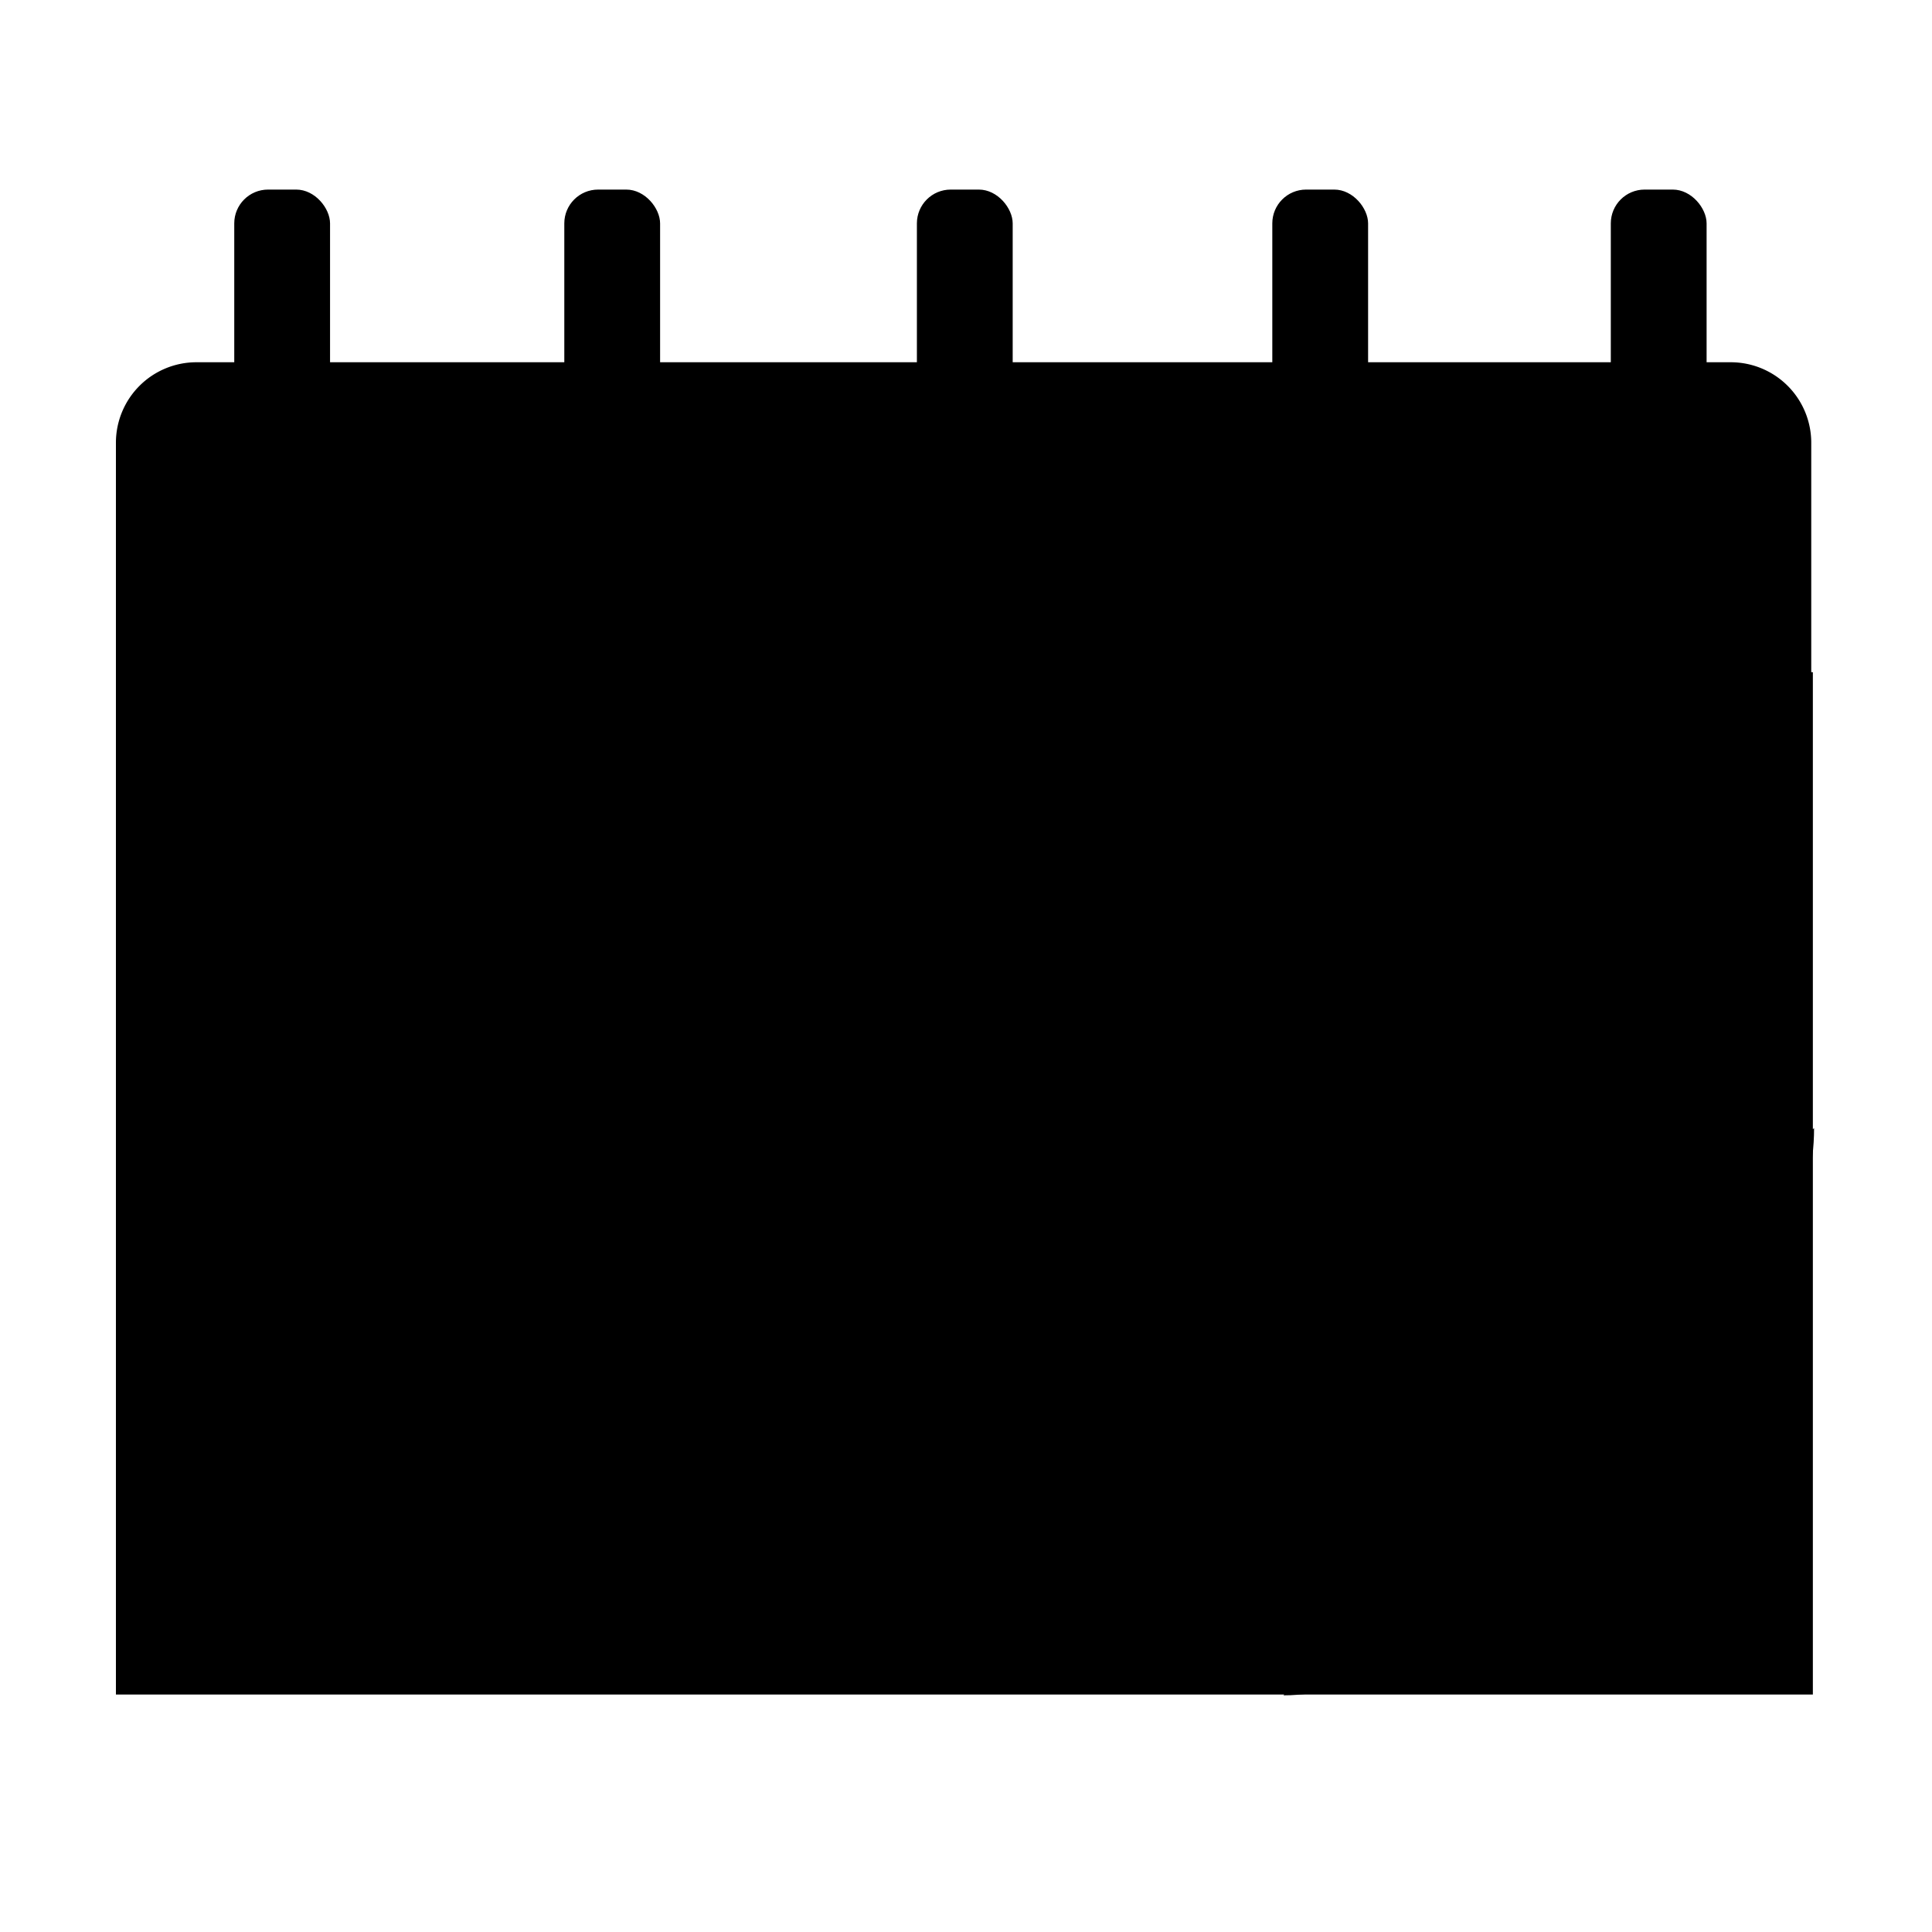 ﻿<svg xmlns="http://www.w3.org/2000/svg" viewBox="0 0 48 48">
  <g class="fill-background-color stroke-color">
    <rect class="b-calendar" x="2.88" y="16.7" width="42.16" height="25.4"/>
  </g>
  <g class="fill-color stroke-color">
    <path class="c-calendar" d="M4.88,9H43a2,2,0,0,1,2,2v6.35a0,0,0,0,1,0,0H2.88a0,0,0,0,1,0,0V11A2,2,0,0,1,4.88,9Z"/>
    <path class="c-calendar"
          d="M22.39,36a5.85,5.85,0,0,1,0,.64,2,2,0,0,1-.1.43.5.5,0,0,1-.17.24.37.37,0,0,1-.23.07H12.24a2.31,2.31,0,0,1-.49-.05.69.69,0,0,1-.34-.2,1,1,0,0,1-.18-.43,3.73,3.73,0,0,1-.06-.74,5.07,5.07,0,0,1,0-.73,1.71,1.71,0,0,1,.14-.54,2.48,2.48,0,0,1,.27-.47,3.37,3.37,0,0,1,.42-.5l2.89-3.1a15.08,15.08,0,0,0,1.4-1.65,9.77,9.77,0,0,0,.83-1.36,5,5,0,0,0,.4-1.13,4.27,4.27,0,0,0,.11-1,2.45,2.45,0,0,0-.13-.81,2,2,0,0,0-.4-.66,1.88,1.88,0,0,0-.67-.45,2.47,2.47,0,0,0-.94-.16,4.27,4.27,0,0,0-1.35.19,6.38,6.38,0,0,0-1,.44,7.24,7.24,0,0,0-.74.44,1,1,0,0,1-.47.2.3.3,0,0,1-.2-.08.57.57,0,0,1-.13-.26,2.27,2.27,0,0,1-.09-.49c0-.2,0-.45,0-.74s0-.36,0-.5a1.7,1.7,0,0,1,.06-.35.93.93,0,0,1,.1-.25,1,1,0,0,1,.23-.27,3.27,3.27,0,0,1,.59-.39,7.38,7.38,0,0,1,1.07-.47,10,10,0,0,1,1.39-.38,8.25,8.25,0,0,1,1.59-.15,7.45,7.45,0,0,1,2.29.32,4.55,4.55,0,0,1,1.62.92,3.66,3.66,0,0,1,1,1.4,4.76,4.76,0,0,1,.32,1.74,7.82,7.82,0,0,1-.16,1.6,6.2,6.2,0,0,1-.64,1.7,13.42,13.42,0,0,1-1.39,2,32.3,32.3,0,0,1-2.36,2.56l-2,2h6.59a.42.42,0,0,1,.24.07,1,1,0,0,1,.19.24,1.41,1.41,0,0,1,.11.43A3.92,3.92,0,0,1,22.39,36Z"
          transform="translate(0.05 0.07)"/>
    <path class="c-calendar"
          d="M35.66,31.92a5.89,5.89,0,0,1-.48,2.43,4.86,4.86,0,0,1-1.33,1.79,5.89,5.89,0,0,1-2.07,1.12,8.67,8.67,0,0,1-2.68.39,9.8,9.8,0,0,1-1.47-.1,11.36,11.36,0,0,1-1.26-.24,7.46,7.46,0,0,1-.91-.3,1.59,1.59,0,0,1-.46-.25.56.56,0,0,1-.17-.21,1.58,1.58,0,0,1-.08-.28,3.27,3.27,0,0,1-.05-.41c0-.16,0-.35,0-.58a5.28,5.28,0,0,1,0-.61,1.74,1.74,0,0,1,.08-.41.56.56,0,0,1,.14-.22.28.28,0,0,1,.18-.06.92.92,0,0,1,.39.15c.18.09.41.2.7.32a5.43,5.43,0,0,0,1.05.33,6.46,6.46,0,0,0,1.49.15,5.81,5.81,0,0,0,1.37-.15,2.88,2.88,0,0,0,1-.5,2.23,2.23,0,0,0,.65-.86,2.92,2.92,0,0,0,.24-1.24,3.23,3.23,0,0,0-.19-1.11,2.13,2.13,0,0,0-.61-.82,2.85,2.85,0,0,0-1.08-.5,6.65,6.65,0,0,0-1.6-.17,11.19,11.19,0,0,0-1.36.08,9.7,9.7,0,0,1-1.16.08.7.7,0,0,1-.54-.19,1.16,1.16,0,0,1-.16-.69V21.59a1.13,1.13,0,0,1,.2-.74.83.83,0,0,1,.64-.23h7.93a.37.37,0,0,1,.22.08.64.64,0,0,1,.17.25,1.51,1.51,0,0,1,.1.44,4.38,4.38,0,0,1,0,.67,3.34,3.34,0,0,1-.14,1.12c-.09.23-.22.35-.39.35H28.17v3.58q.45,0,.9-.06H30a8.44,8.44,0,0,1,2.41.31,4.82,4.82,0,0,1,1.77.93,3.93,3.93,0,0,1,1.09,1.53A5.52,5.52,0,0,1,35.66,31.92Z"
          transform="translate(0.05 0.07)"/>
  </g>
  <g class="fill-background-color stroke-color">
    <rect class="b-calendar" x="5.82" y="4.71" width="2.38" height="8.46" rx="0.84"/>
    <rect class="b-calendar" x="14.02" y="4.71" width="2.38" height="8.46" rx="0.84"/>
    <rect class="b-calendar" x="22.78" y="4.71" width="2.38" height="8.46" rx="0.84"/>
    <rect class="b-calendar" x="31.61" y="4.71" width="2.38" height="8.46" rx="0.84"/>
    <rect class="b-calendar" x="40.02" y="4.71" width="2.38" height="8.46" rx="0.84"/>
  </g>
  <g class="fill-none stroke-color">
    <path class="d-calendar" d="M37,33.26c.81,4.22-1.5,8.79-5.16,8.79" transform="translate(0.05 0.07)"/>
    <path class="d-calendar" d="M37.35,33.65c4,.69,7.67-1.9,7.67-5.69" transform="translate(0.05 0.07)"/>
    <path class="d-calendar" d="M44.4,30.94a65.49,65.49,0,0,1-3.92,5.75c-1.88,2.27-6.32,4.73-6.32,4.73"
          transform="translate(0.05 0.07)"/>
  </g>
</svg>
